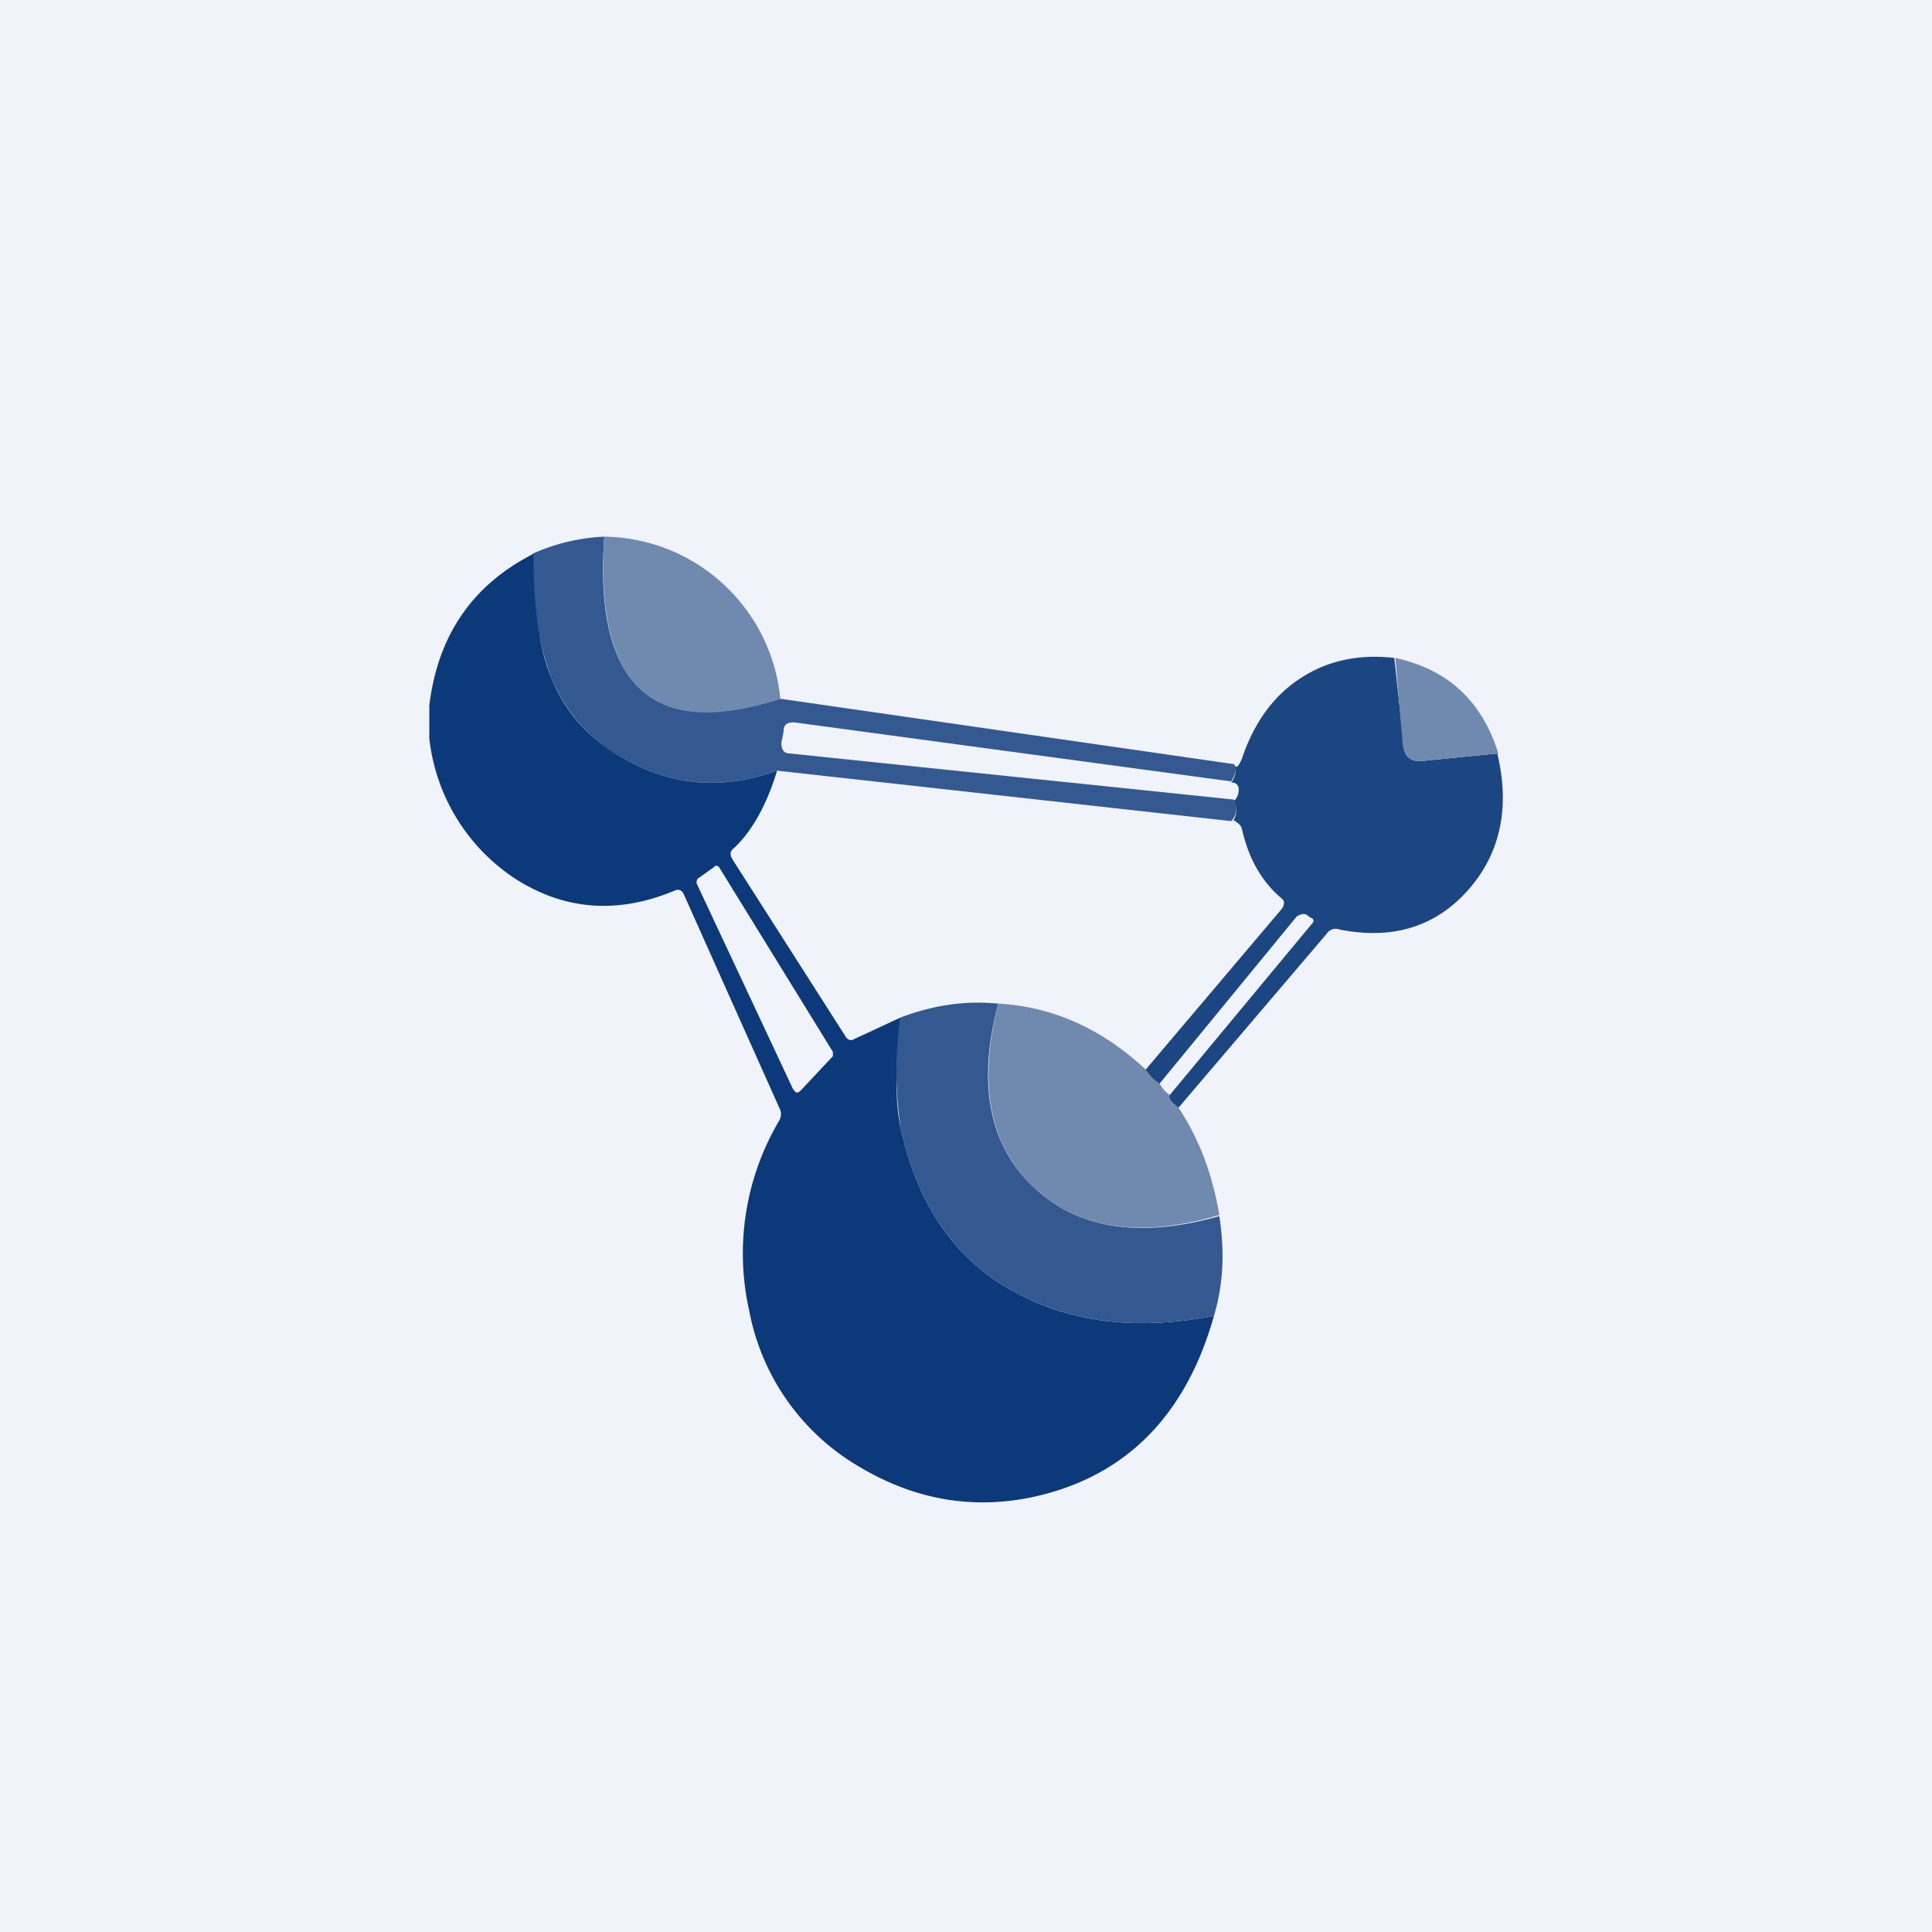 <!-- by TradingView --><svg width="18" height="18" viewBox="0 0 18 18" xmlns="http://www.w3.org/2000/svg"><path fill="#F0F3FA" d="M0 0h18v18H0z"/><path d="M5.63 5c-.1 1.39.45 1.89 1.64 1.51l4.23.61c.02.06.01.1-.03.16L7.4 6.73c-.07 0-.1.02-.1.09l-.02.1c0 .06.02.1.08.1l4.14.43c.03.08.02.15-.03.2l-4.23-.47c-.47.17-.92.15-1.35-.07a1.52 1.52 0 0 1-.76-.81 3.11 3.11 0 0 1-.17-1.14c.22-.1.45-.15.67-.16Z" fill="#345990"/><path d="M7.27 6.51C6.08 6.9 5.54 6.4 5.63 5a1.67 1.67 0 0 1 1.64 1.51Z" fill="#6F89AF"/><path d="M4.97 5.16c0 .48.05.86.16 1.14.14.36.4.63.76.81.43.22.88.24 1.35.07-.1.33-.24.57-.4.72-.04.03-.04.06-.02.1l1.06 1.66c.02.03.05.04.08.02l.43-.2c-.05.45-.05.8 0 1.02.15.71.5 1.23 1.05 1.53.52.29 1.14.37 1.87.23-.27.96-.86 1.53-1.75 1.7-.55.1-1.07 0-1.58-.31a2.14 2.14 0 0 1-1-1.44 2.43 2.43 0 0 1 .28-1.77.12.12 0 0 0 0-.12l-.89-1.99c-.02-.04-.05-.05-.09-.03-.53.22-1.03.18-1.49-.12A1.8 1.8 0 0 1 4 6.88v-.31c.08-.65.4-1.12.97-1.41Zm2.43 5c.01.02.03.03.06 0l.3-.32V9.8L6.7 8.08c-.02-.02-.03-.02-.05 0l-.14.1c-.02.01-.02.03-.02.05l.9 1.92Z" fill="#0C3979"/><path d="m12.99 6.13.09.82c0 .1.07.15.17.14l.7-.07c.12.5.03.93-.27 1.27-.3.34-.7.47-1.2.37a.1.1 0 0 0-.12.04l-1.38 1.62c-.07-.05-.1-.09-.08-.12l1.32-1.59c.03-.03.02-.05-.01-.06l-.04-.03c-.03-.01-.06 0-.09.02L10.8 10.1c-.04-.02-.08-.06-.13-.13l1.27-1.5c.03-.04.03-.08 0-.1-.19-.16-.31-.38-.37-.65a.11.11 0 0 0-.05-.06c-.02-.02-.03-.02-.04 0 .04-.05.05-.12.02-.2a.14.14 0 0 0 .04-.11c0-.04-.03-.06-.07-.06.04-.05.05-.1.03-.16.02.03.04.01.07-.06.11-.33.29-.58.53-.74.25-.17.55-.24.89-.2Z" fill="#1C4682"/><path d="m13.95 7.02-.7.07c-.1.01-.16-.03-.18-.14L13 6.13c.5.11.81.41.96.89Z" fill="#6F89AF"/><path d="M9.3 9.35c-.2.75-.08 1.33.33 1.71.41.39.99.48 1.73.27.05.32.04.63-.05.93-.73.14-1.35.06-1.87-.23-.55-.3-.9-.82-1.05-1.53a3.43 3.43 0 0 1 0-1.02c.29-.11.59-.16.9-.13Z" fill="#345990"/><path d="M10.67 9.96c.05.07.09.11.13.13.03.05.06.09.1.11-.02.03.01.07.08.12.2.3.32.64.38 1-.74.22-1.32.13-1.73-.26-.41-.38-.52-.96-.33-1.71.52.03.97.24 1.37.61Z" fill="#6F89AF"/></svg>